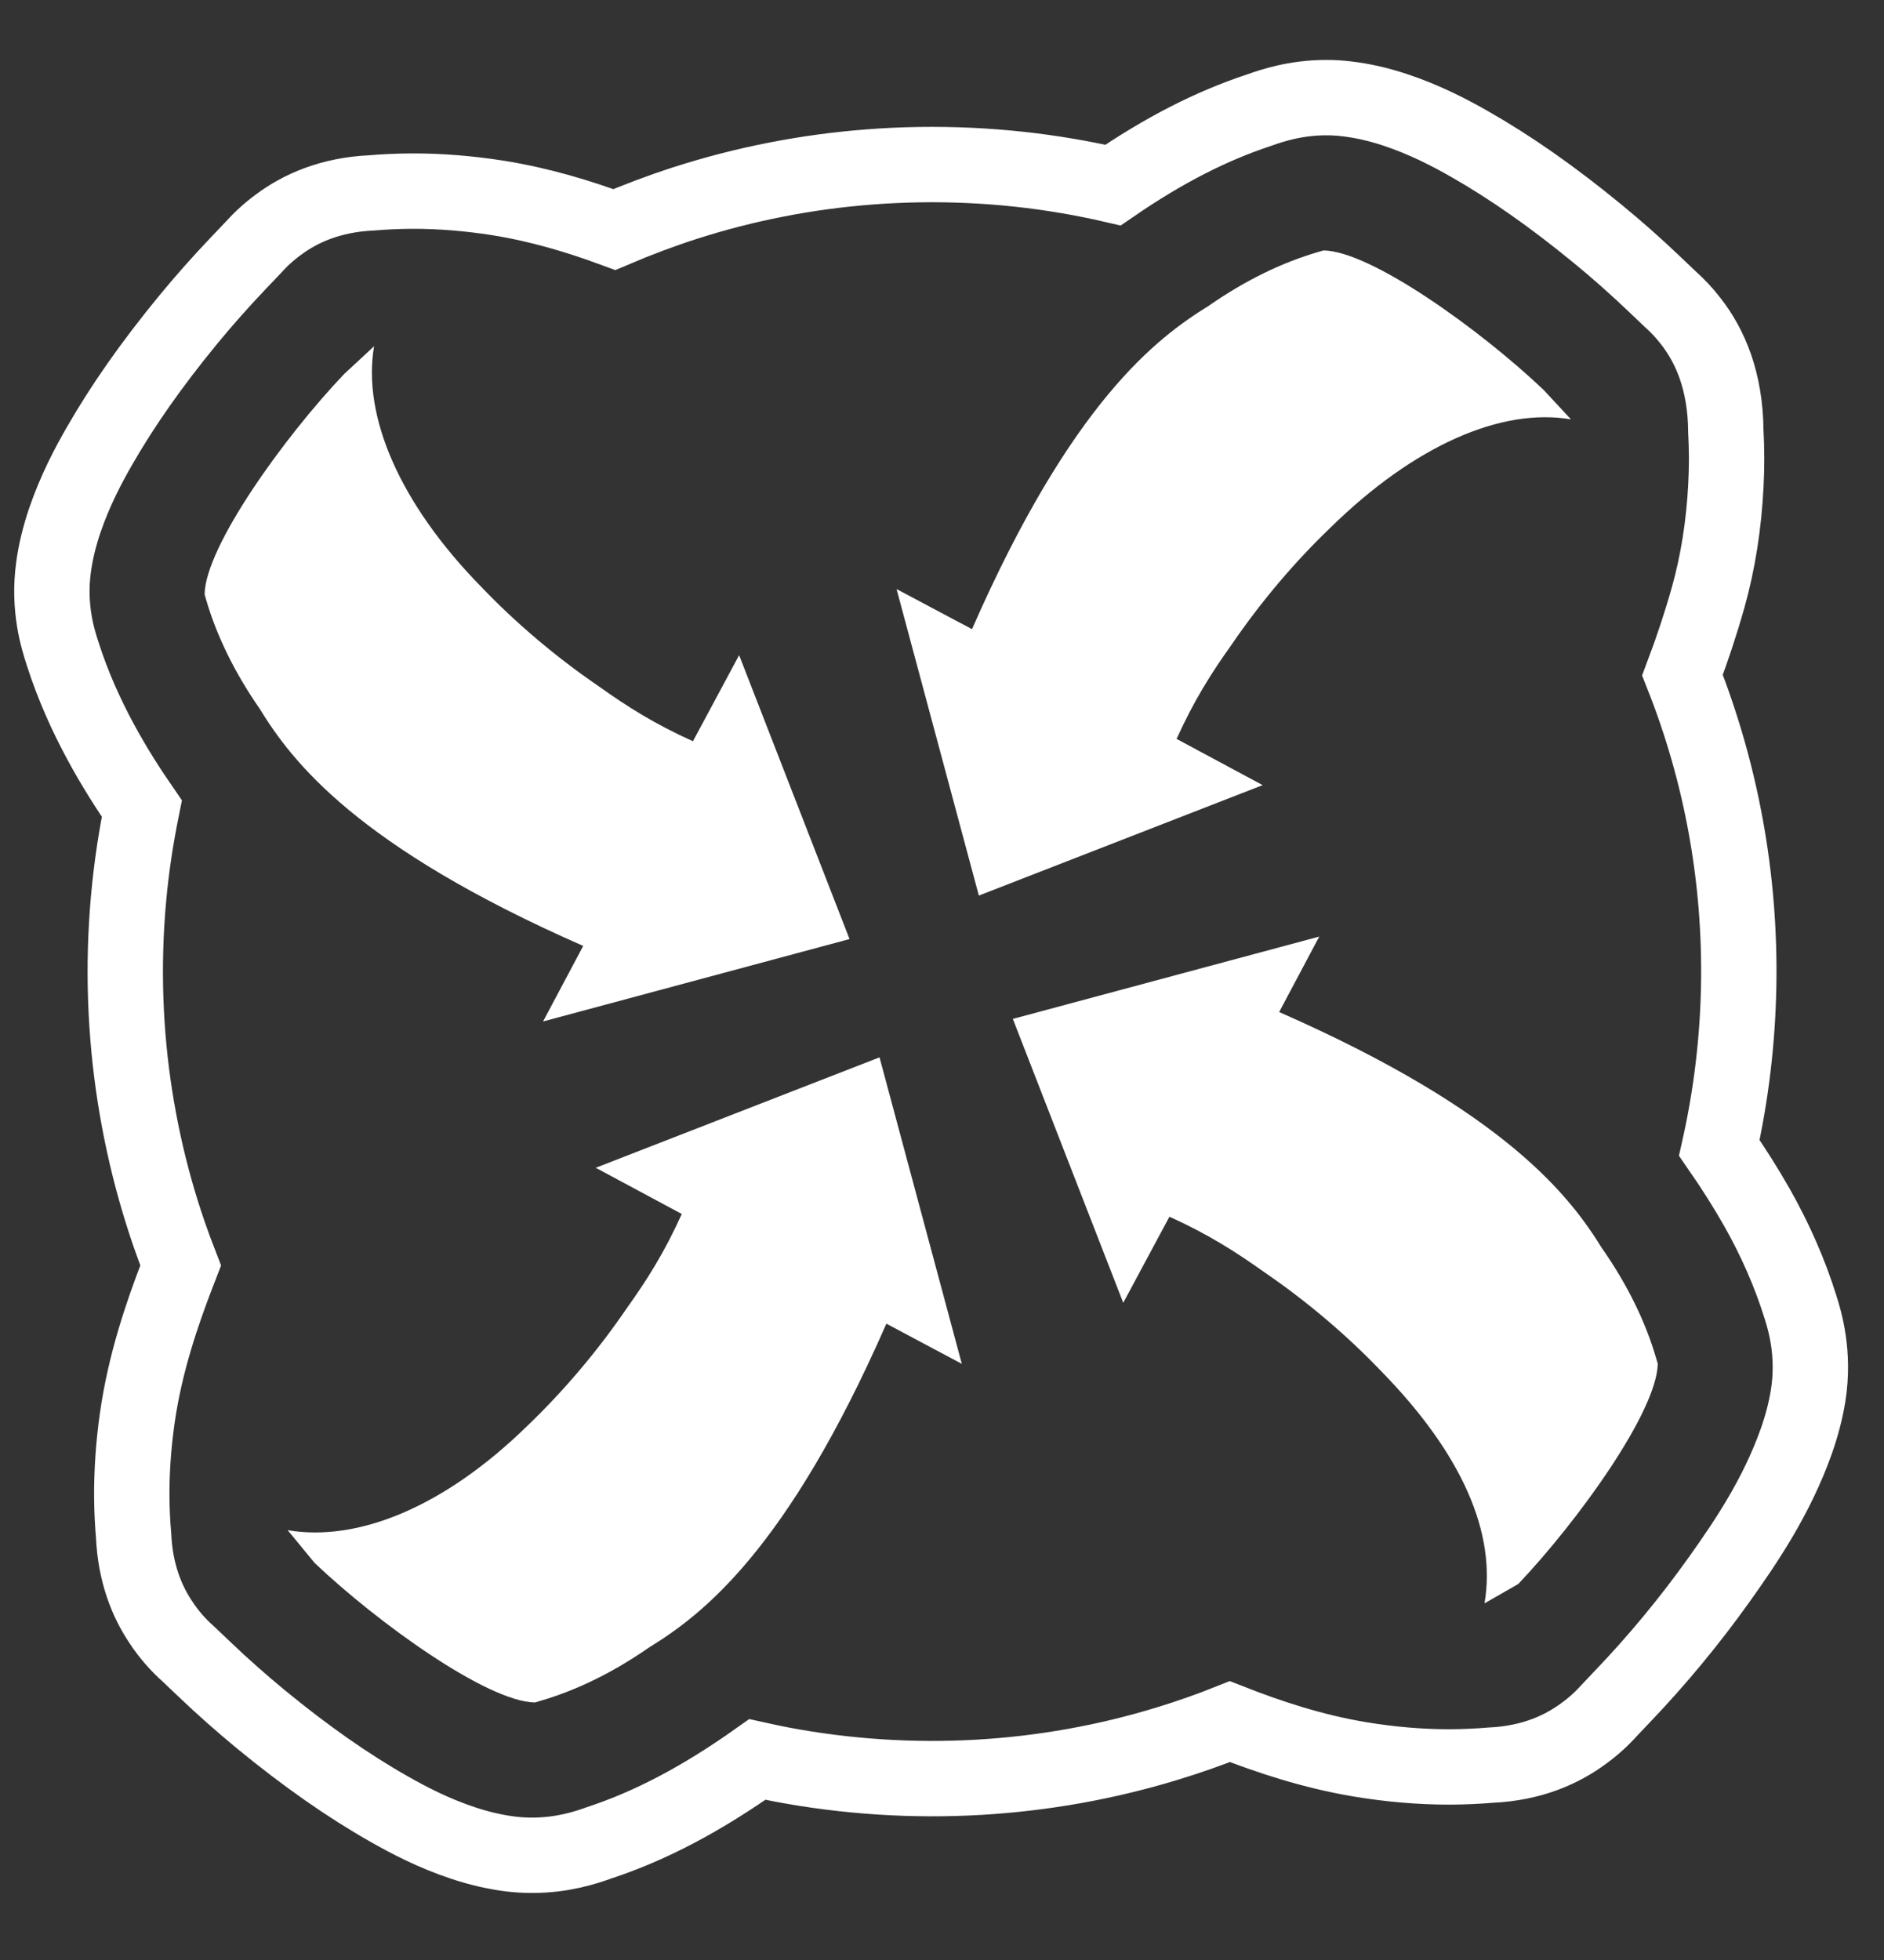 <svg width="25" height="26" viewBox="0 0 25 26" fill="none" xmlns="http://www.w3.org/2000/svg">
<rect x="0" y="0" width="25" height="26" fill="#333333" stroke="none"/>
<g id="nexus-logo-white">
<path id="Fill 1" fill-rule="evenodd" clip-rule="evenodd" d="M6.793 24.596C6.584 24.571 6.375 24.524 6.153 24.451C5.749 24.318 5.412 24.139 5.164 23.998C4.617 23.688 4.061 23.299 3.464 22.809C3.204 22.595 2.95 22.37 2.709 22.14L2.503 21.944C2.359 21.817 2.236 21.674 2.135 21.52C1.946 21.239 1.795 20.863 1.773 20.371C1.759 20.211 1.751 20.049 1.749 19.889C1.745 19.538 1.77 19.177 1.821 18.814C1.926 18.073 2.159 17.407 2.35 16.91C2.365 16.869 2.381 16.828 2.397 16.787C2.344 16.651 2.294 16.514 2.246 16.377C1.972 15.584 1.793 14.757 1.712 13.921C1.627 13.04 1.651 12.15 1.784 11.277C1.812 11.093 1.845 10.909 1.882 10.726C1.54 10.23 1.105 9.524 0.835 8.683L0.83 8.668C0.772 8.488 0.635 8.069 0.711 7.52C0.739 7.317 0.788 7.115 0.861 6.9C0.997 6.503 1.174 6.171 1.314 5.927C1.625 5.384 2.011 4.833 2.496 4.243C2.709 3.984 2.932 3.733 3.158 3.496L3.356 3.288C3.459 3.173 3.572 3.07 3.694 2.981C3.983 2.765 4.385 2.584 4.928 2.559C5.105 2.544 5.288 2.536 5.47 2.535H5.484C5.848 2.535 6.225 2.566 6.603 2.625C7.171 2.715 7.691 2.875 8.152 3.045C8.46 2.914 8.776 2.795 9.093 2.693C9.887 2.438 10.713 2.277 11.547 2.214C12.421 2.147 13.311 2.188 14.17 2.335C14.37 2.369 14.57 2.409 14.769 2.455C15.445 1.992 16.067 1.673 16.708 1.461L16.722 1.456C16.872 1.404 17.185 1.295 17.599 1.295C17.688 1.295 17.778 1.3 17.867 1.311C18.076 1.335 18.285 1.382 18.507 1.455C18.911 1.588 19.248 1.767 19.496 1.908C20.043 2.219 20.599 2.608 21.196 3.098C21.456 3.311 21.71 3.536 21.951 3.766L22.157 3.962C22.26 4.053 22.352 4.152 22.433 4.257C22.694 4.588 22.896 5.057 22.901 5.719C22.914 5.954 22.915 6.195 22.902 6.436C22.876 6.962 22.796 7.464 22.666 7.927C22.57 8.267 22.456 8.612 22.326 8.956C22.58 9.597 22.771 10.262 22.896 10.939C23.158 12.356 23.129 13.822 22.815 15.227C23.008 15.506 23.171 15.765 23.313 16.015C23.559 16.449 23.755 16.897 23.894 17.346C23.946 17.512 24.083 17.952 23.993 18.515C23.961 18.711 23.91 18.909 23.836 19.119C23.576 19.851 23.173 20.448 22.815 20.95C22.421 21.503 21.987 22.027 21.524 22.51L21.357 22.686C21.252 22.803 21.137 22.907 21.013 22.996C20.724 23.21 20.325 23.39 19.785 23.415C19.607 23.43 19.425 23.438 19.243 23.439H19.228C18.845 23.439 18.449 23.405 18.05 23.339C17.411 23.233 16.828 23.037 16.32 22.838C16.044 22.948 15.764 23.046 15.481 23.132C14.674 23.378 13.836 23.527 12.991 23.576C12.114 23.627 11.223 23.569 10.362 23.405C10.258 23.385 10.154 23.363 10.05 23.34C9.305 23.867 8.636 24.219 7.952 24.445L7.938 24.45C7.788 24.503 7.475 24.611 7.062 24.611C6.972 24.611 6.882 24.606 6.793 24.596Z" stroke="white"/>
<path id="Fill 14" fill-rule="evenodd" clip-rule="evenodd" d="M9.195 9.833C8.689 9.605 8.325 9.375 7.945 9.104C7.366 8.708 6.838 8.257 6.391 7.79C5.302 6.681 4.805 5.519 4.964 4.593L4.566 4.962C3.774 5.794 2.724 7.251 2.715 7.884L2.734 7.951C2.875 8.436 3.114 8.923 3.444 9.399L3.449 9.407C3.875 10.098 4.726 11.226 7.739 12.548L7.206 13.55L11.273 12.457L9.808 8.691L9.195 9.833Z" fill="white"/>
<path id="Fill 16" fill-rule="evenodd" clip-rule="evenodd" d="M15.518 16.14C16.023 16.369 16.388 16.599 16.767 16.869C17.347 17.265 17.875 17.716 18.322 18.183C19.41 19.293 19.857 20.343 19.699 21.269L20.147 21.012C20.938 20.179 21.988 18.723 21.998 18.089L21.978 18.023C21.838 17.538 21.599 17.05 21.269 16.574L21.263 16.567C20.837 15.875 19.987 14.748 16.974 13.425L17.506 12.424L13.44 13.516L14.905 17.282L15.518 16.14Z" fill="white"/>
<path id="Fill 18" fill-rule="evenodd" clip-rule="evenodd" d="M15.613 9.802C15.841 9.297 16.071 8.932 16.342 8.553C16.738 7.973 17.189 7.445 17.656 6.998C18.766 5.91 19.92 5.405 20.846 5.563L20.484 5.173C19.652 4.382 18.195 3.331 17.562 3.322L17.495 3.342C17.01 3.482 16.523 3.721 16.047 4.051L16.039 4.057C15.348 4.483 14.22 5.333 12.898 8.346L11.897 7.814L12.989 11.88L16.755 10.415L15.613 9.802Z" fill="white"/>
<path id="Fill 20" fill-rule="evenodd" clip-rule="evenodd" d="M9.047 16.104C8.819 16.609 8.589 16.974 8.318 17.353C7.922 17.933 7.471 18.46 7.004 18.908C5.894 19.996 4.743 20.457 3.817 20.298L4.175 20.733C5.008 21.524 6.464 22.574 7.098 22.584L7.165 22.564C7.649 22.424 8.137 22.185 8.613 21.854L8.621 21.849C9.312 21.423 10.44 20.573 11.762 17.559L12.763 18.092L11.671 14.026L7.905 15.491L9.047 16.104Z" fill="white"/>
</g>
</svg>
